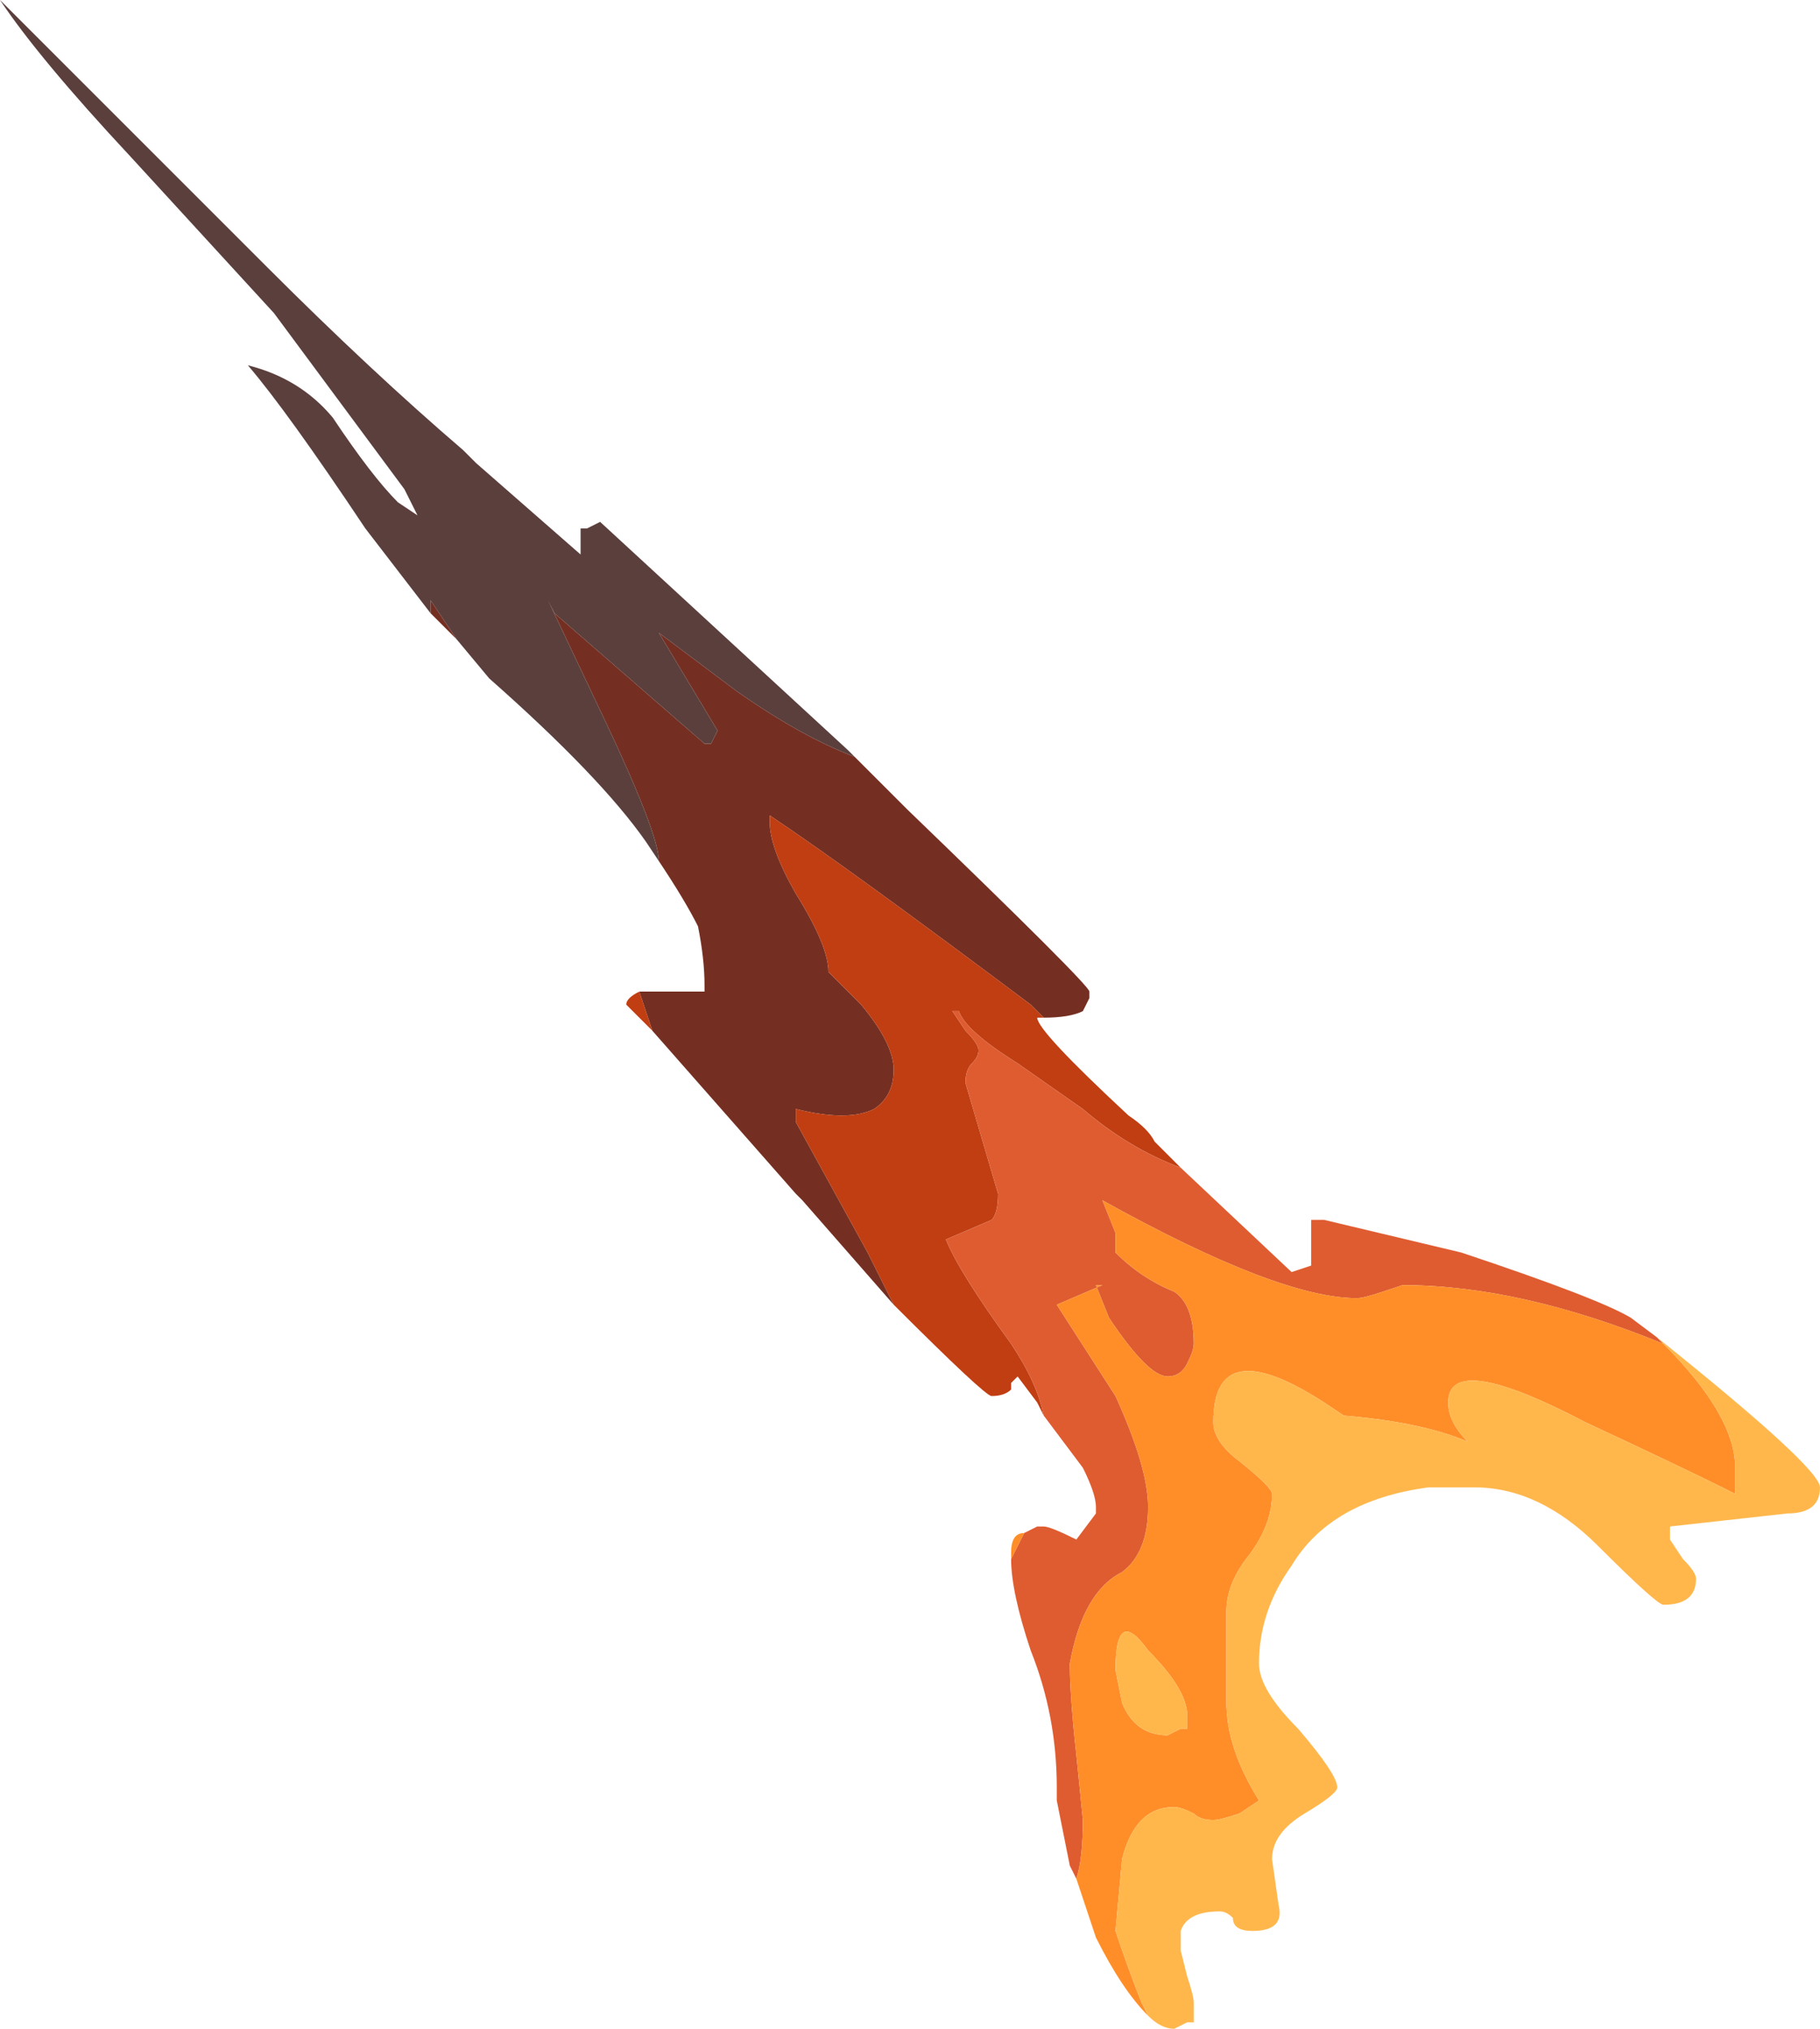<?xml version="1.0" encoding="UTF-8" standalone="no"?>
<svg xmlns:ffdec="https://www.free-decompiler.com/flash" xmlns:xlink="http://www.w3.org/1999/xlink" ffdec:objectType="shape" height="15.55px" width="13.95px" xmlns="http://www.w3.org/2000/svg">
  <g transform="matrix(1.0, 0.0, 0.0, 1.0, 30.75, 51.6)">
    <path d="M-24.2 -45.8 L-23.8 -45.4 Q-22.4 -44.05 -22.4 -44.0 L-22.4 -43.95 -22.45 -43.85 Q-22.55 -43.8 -22.75 -43.8 L-22.85 -43.9 Q-24.25 -44.95 -24.85 -45.35 -24.85 -45.45 -24.85 -45.3 -24.85 -45.1 -24.65 -44.75 -24.4 -44.35 -24.4 -44.15 L-24.15 -43.9 Q-23.9 -43.6 -23.9 -43.4 -23.9 -43.2 -24.05 -43.1 -24.25 -43.0 -24.65 -43.1 L-24.65 -43.0 -24.1 -42.0 -23.9 -41.6 -24.6 -42.4 -24.65 -42.45 -25.75 -43.7 -25.85 -44.0 -25.35 -44.0 -25.35 -44.05 Q-25.35 -44.25 -25.4 -44.5 -25.5 -44.7 -25.7 -45.0 -25.7 -45.2 -26.1 -46.05 L-26.55 -47.0 -26.5 -46.9 -25.35 -45.9 -25.3 -45.9 -25.25 -46.0 -25.7 -46.75 -25.1 -46.3 Q-24.6 -45.95 -24.2 -45.8 M-27.25 -46.7 L-27.45 -46.9 -27.45 -47.0 -27.25 -46.7" fill="#752f22" fill-rule="evenodd" stroke="none"/>
    <path d="M-22.75 -43.8 L-22.8 -43.8 Q-22.8 -43.7 -22.1 -43.05 -21.95 -42.95 -21.9 -42.85 L-21.7 -42.65 Q-22.1 -42.8 -22.45 -43.1 L-22.95 -43.45 Q-23.35 -43.7 -23.4 -43.85 L-23.45 -43.85 -23.35 -43.7 Q-23.25 -43.6 -23.25 -43.55 -23.25 -43.5 -23.3 -43.45 -23.35 -43.4 -23.35 -43.3 L-23.1 -42.45 Q-23.1 -42.3 -23.15 -42.25 L-23.5 -42.1 Q-23.4 -41.85 -23.0 -41.3 -22.8 -41.0 -22.75 -40.75 L-22.8 -40.85 -22.95 -41.05 -23.0 -41.0 -23.0 -40.95 Q-23.05 -40.9 -23.15 -40.9 -23.2 -40.9 -23.9 -41.6 L-24.1 -42.0 -24.65 -43.0 -24.65 -43.1 Q-24.25 -43.0 -24.05 -43.1 -23.9 -43.2 -23.9 -43.4 -23.9 -43.6 -24.15 -43.9 L-24.4 -44.15 Q-24.4 -44.35 -24.65 -44.75 -24.85 -45.1 -24.85 -45.3 -24.85 -45.45 -24.85 -45.35 -24.25 -44.95 -22.85 -43.9 L-22.75 -43.8 M-25.75 -43.7 L-25.95 -43.9 Q-25.95 -43.95 -25.85 -44.0 L-25.75 -43.7" fill="#c03e12" fill-rule="evenodd" stroke="none"/>
    <path d="M-21.7 -42.65 L-20.85 -41.85 -20.7 -41.9 Q-20.7 -41.95 -20.7 -42.2 L-20.7 -42.25 -20.6 -42.25 -19.55 -42.0 Q-18.5 -41.65 -18.25 -41.5 L-18.05 -41.35 -18.0 -41.3 Q-19.1 -41.75 -20.0 -41.75 L-20.15 -41.7 Q-20.3 -41.65 -20.35 -41.65 -20.95 -41.65 -22.3 -42.4 L-22.2 -42.15 -22.2 -42.0 Q-22.0 -41.8 -21.75 -41.7 -21.6 -41.6 -21.6 -41.3 -21.6 -41.25 -21.65 -41.15 -21.7 -41.05 -21.8 -41.05 -21.95 -41.05 -22.25 -41.5 L-22.35 -41.75 -22.3 -41.75 -22.65 -41.6 -22.2 -40.9 Q-21.95 -40.35 -21.95 -40.05 -21.95 -39.7 -22.15 -39.55 -22.45 -39.4 -22.55 -38.85 -22.55 -38.6 -22.5 -38.15 L-22.45 -37.65 Q-22.45 -37.35 -22.5 -37.2 L-22.55 -37.3 -22.65 -37.8 -22.65 -37.9 Q-22.65 -38.45 -22.85 -38.95 -23.0 -39.4 -23.0 -39.65 L-22.9 -39.85 -22.8 -39.9 -22.75 -39.9 Q-22.7 -39.9 -22.5 -39.8 L-22.35 -40.0 -22.35 -40.05 Q-22.35 -40.15 -22.45 -40.35 L-22.75 -40.75 Q-22.8 -41.0 -23.0 -41.3 -23.4 -41.85 -23.5 -42.1 L-23.15 -42.25 Q-23.1 -42.3 -23.1 -42.45 L-23.35 -43.3 Q-23.35 -43.4 -23.3 -43.45 -23.25 -43.5 -23.25 -43.55 -23.25 -43.6 -23.35 -43.7 L-23.45 -43.85 -23.4 -43.85 Q-23.35 -43.7 -22.95 -43.45 L-22.45 -43.1 Q-22.1 -42.8 -21.7 -42.65" fill="#df5c31" fill-rule="evenodd" stroke="none"/>
    <path d="M-21.95 -36.15 Q-22.15 -36.35 -22.35 -36.75 L-22.5 -37.2 Q-22.45 -37.35 -22.45 -37.65 L-22.5 -38.15 Q-22.55 -38.6 -22.55 -38.85 -22.45 -39.4 -22.15 -39.55 -21.95 -39.7 -21.95 -40.05 -21.95 -40.35 -22.2 -40.9 L-22.65 -41.6 -22.3 -41.75 -22.35 -41.75 -22.25 -41.5 Q-21.95 -41.05 -21.8 -41.05 -21.7 -41.05 -21.65 -41.15 -21.6 -41.25 -21.6 -41.3 -21.6 -41.6 -21.75 -41.7 -22.0 -41.8 -22.2 -42.0 L-22.2 -42.15 -22.3 -42.4 Q-20.95 -41.65 -20.35 -41.65 -20.3 -41.65 -20.15 -41.7 L-20.0 -41.75 Q-19.1 -41.75 -18.0 -41.3 -17.45 -40.75 -17.45 -40.35 L-17.45 -40.15 -17.55 -40.2 Q-17.85 -40.35 -18.6 -40.7 -19.65 -41.25 -19.65 -40.85 -19.65 -40.7 -19.5 -40.55 -19.85 -40.7 -20.45 -40.75 L-20.6 -40.85 Q-21.45 -41.4 -21.45 -40.7 -21.45 -40.55 -21.25 -40.4 -21.0 -40.2 -21.0 -40.15 -21.0 -39.9 -21.2 -39.65 -21.35 -39.45 -21.35 -39.25 L-21.35 -38.55 Q-21.35 -38.2 -21.1 -37.8 L-21.25 -37.7 Q-21.4 -37.65 -21.45 -37.65 -21.55 -37.65 -21.6 -37.7 -21.7 -37.75 -21.75 -37.75 -22.05 -37.75 -22.15 -37.35 L-22.2 -36.8 Q-22.1 -36.5 -22.0 -36.25 L-21.95 -36.15 M-23.0 -39.65 L-23.0 -39.7 Q-23.0 -39.85 -22.9 -39.85 L-23.0 -39.65 M-18.65 -40.1 L-18.65 -40.1 M-21.7 -38.35 L-21.65 -38.35 -21.65 -38.45 Q-21.65 -38.65 -21.95 -38.95 -22.2 -39.3 -22.2 -38.8 L-22.15 -38.55 Q-22.05 -38.3 -21.8 -38.3 L-21.7 -38.35" fill="#ff8e28" fill-rule="evenodd" stroke="none"/>
    <path d="M-18.05 -41.35 Q-16.8 -40.35 -16.8 -40.2 -16.8 -40.0 -17.05 -40.0 L-17.95 -39.9 -17.95 -39.8 -17.85 -39.65 Q-17.75 -39.55 -17.75 -39.5 -17.75 -39.3 -18.0 -39.3 -18.05 -39.3 -18.5 -39.75 -18.95 -40.2 -19.45 -40.2 L-19.8 -40.2 Q-20.55 -40.1 -20.85 -39.6 -21.1 -39.25 -21.1 -38.85 -21.1 -38.65 -20.8 -38.35 -20.5 -38.0 -20.5 -37.9 -20.5 -37.85 -20.75 -37.7 -21.0 -37.55 -21.0 -37.35 L-20.95 -37.0 Q-20.9 -36.8 -21.15 -36.8 -21.3 -36.8 -21.3 -36.9 -21.35 -36.95 -21.4 -36.95 -21.65 -36.95 -21.7 -36.8 L-21.7 -36.65 -21.65 -36.45 Q-21.6 -36.3 -21.6 -36.25 L-21.6 -36.1 -21.65 -36.1 -21.75 -36.05 Q-21.85 -36.05 -21.95 -36.15 L-22.0 -36.25 Q-22.1 -36.5 -22.2 -36.8 L-22.15 -37.35 Q-22.05 -37.75 -21.75 -37.75 -21.7 -37.75 -21.6 -37.7 -21.55 -37.65 -21.45 -37.65 -21.4 -37.65 -21.25 -37.7 L-21.1 -37.8 Q-21.35 -38.2 -21.35 -38.55 L-21.35 -39.25 Q-21.35 -39.45 -21.2 -39.65 -21.0 -39.9 -21.0 -40.15 -21.0 -40.2 -21.25 -40.4 -21.45 -40.55 -21.45 -40.7 -21.45 -41.4 -20.6 -40.85 L-20.45 -40.75 Q-19.85 -40.7 -19.5 -40.55 -19.65 -40.7 -19.65 -40.85 -19.65 -41.25 -18.6 -40.7 -17.85 -40.35 -17.55 -40.2 L-17.45 -40.15 -17.45 -40.35 Q-17.45 -40.75 -18.0 -41.3 L-18.05 -41.35 M-18.65 -40.1 L-18.65 -40.1 M-21.7 -38.35 L-21.8 -38.3 Q-22.05 -38.3 -22.15 -38.55 L-22.2 -38.8 Q-22.2 -39.3 -21.95 -38.95 -21.65 -38.65 -21.65 -38.45 L-21.65 -38.35 -21.7 -38.35" fill="#ffb74c" fill-rule="evenodd" stroke="none"/>
    <path d="M-25.7 -45.0 L-25.8 -45.15 Q-26.15 -45.65 -27.0 -46.4 L-27.25 -46.7 -27.45 -47.0 -27.45 -46.9 -27.95 -47.55 Q-28.55 -48.45 -28.85 -48.8 -28.45 -48.7 -28.2 -48.4 -27.9 -47.95 -27.7 -47.75 L-27.55 -47.65 -27.65 -47.85 -28.65 -49.2 -29.75 -50.4 Q-30.45 -51.15 -30.75 -51.6 L-28.7 -49.55 Q-27.9 -48.75 -27.2 -48.15 L-27.1 -48.05 -26.3 -47.35 -26.3 -47.55 -26.25 -47.55 -26.15 -47.6 -24.25 -45.85 -24.2 -45.8 Q-24.6 -45.95 -25.1 -46.3 L-25.7 -46.75 -25.25 -46.0 -25.3 -45.9 -25.35 -45.9 -26.5 -46.9 -26.55 -47.0 -26.1 -46.05 Q-25.7 -45.2 -25.7 -45.0" fill="#5b3f3c" fill-rule="evenodd" stroke="none"/>
  </g>
</svg>
